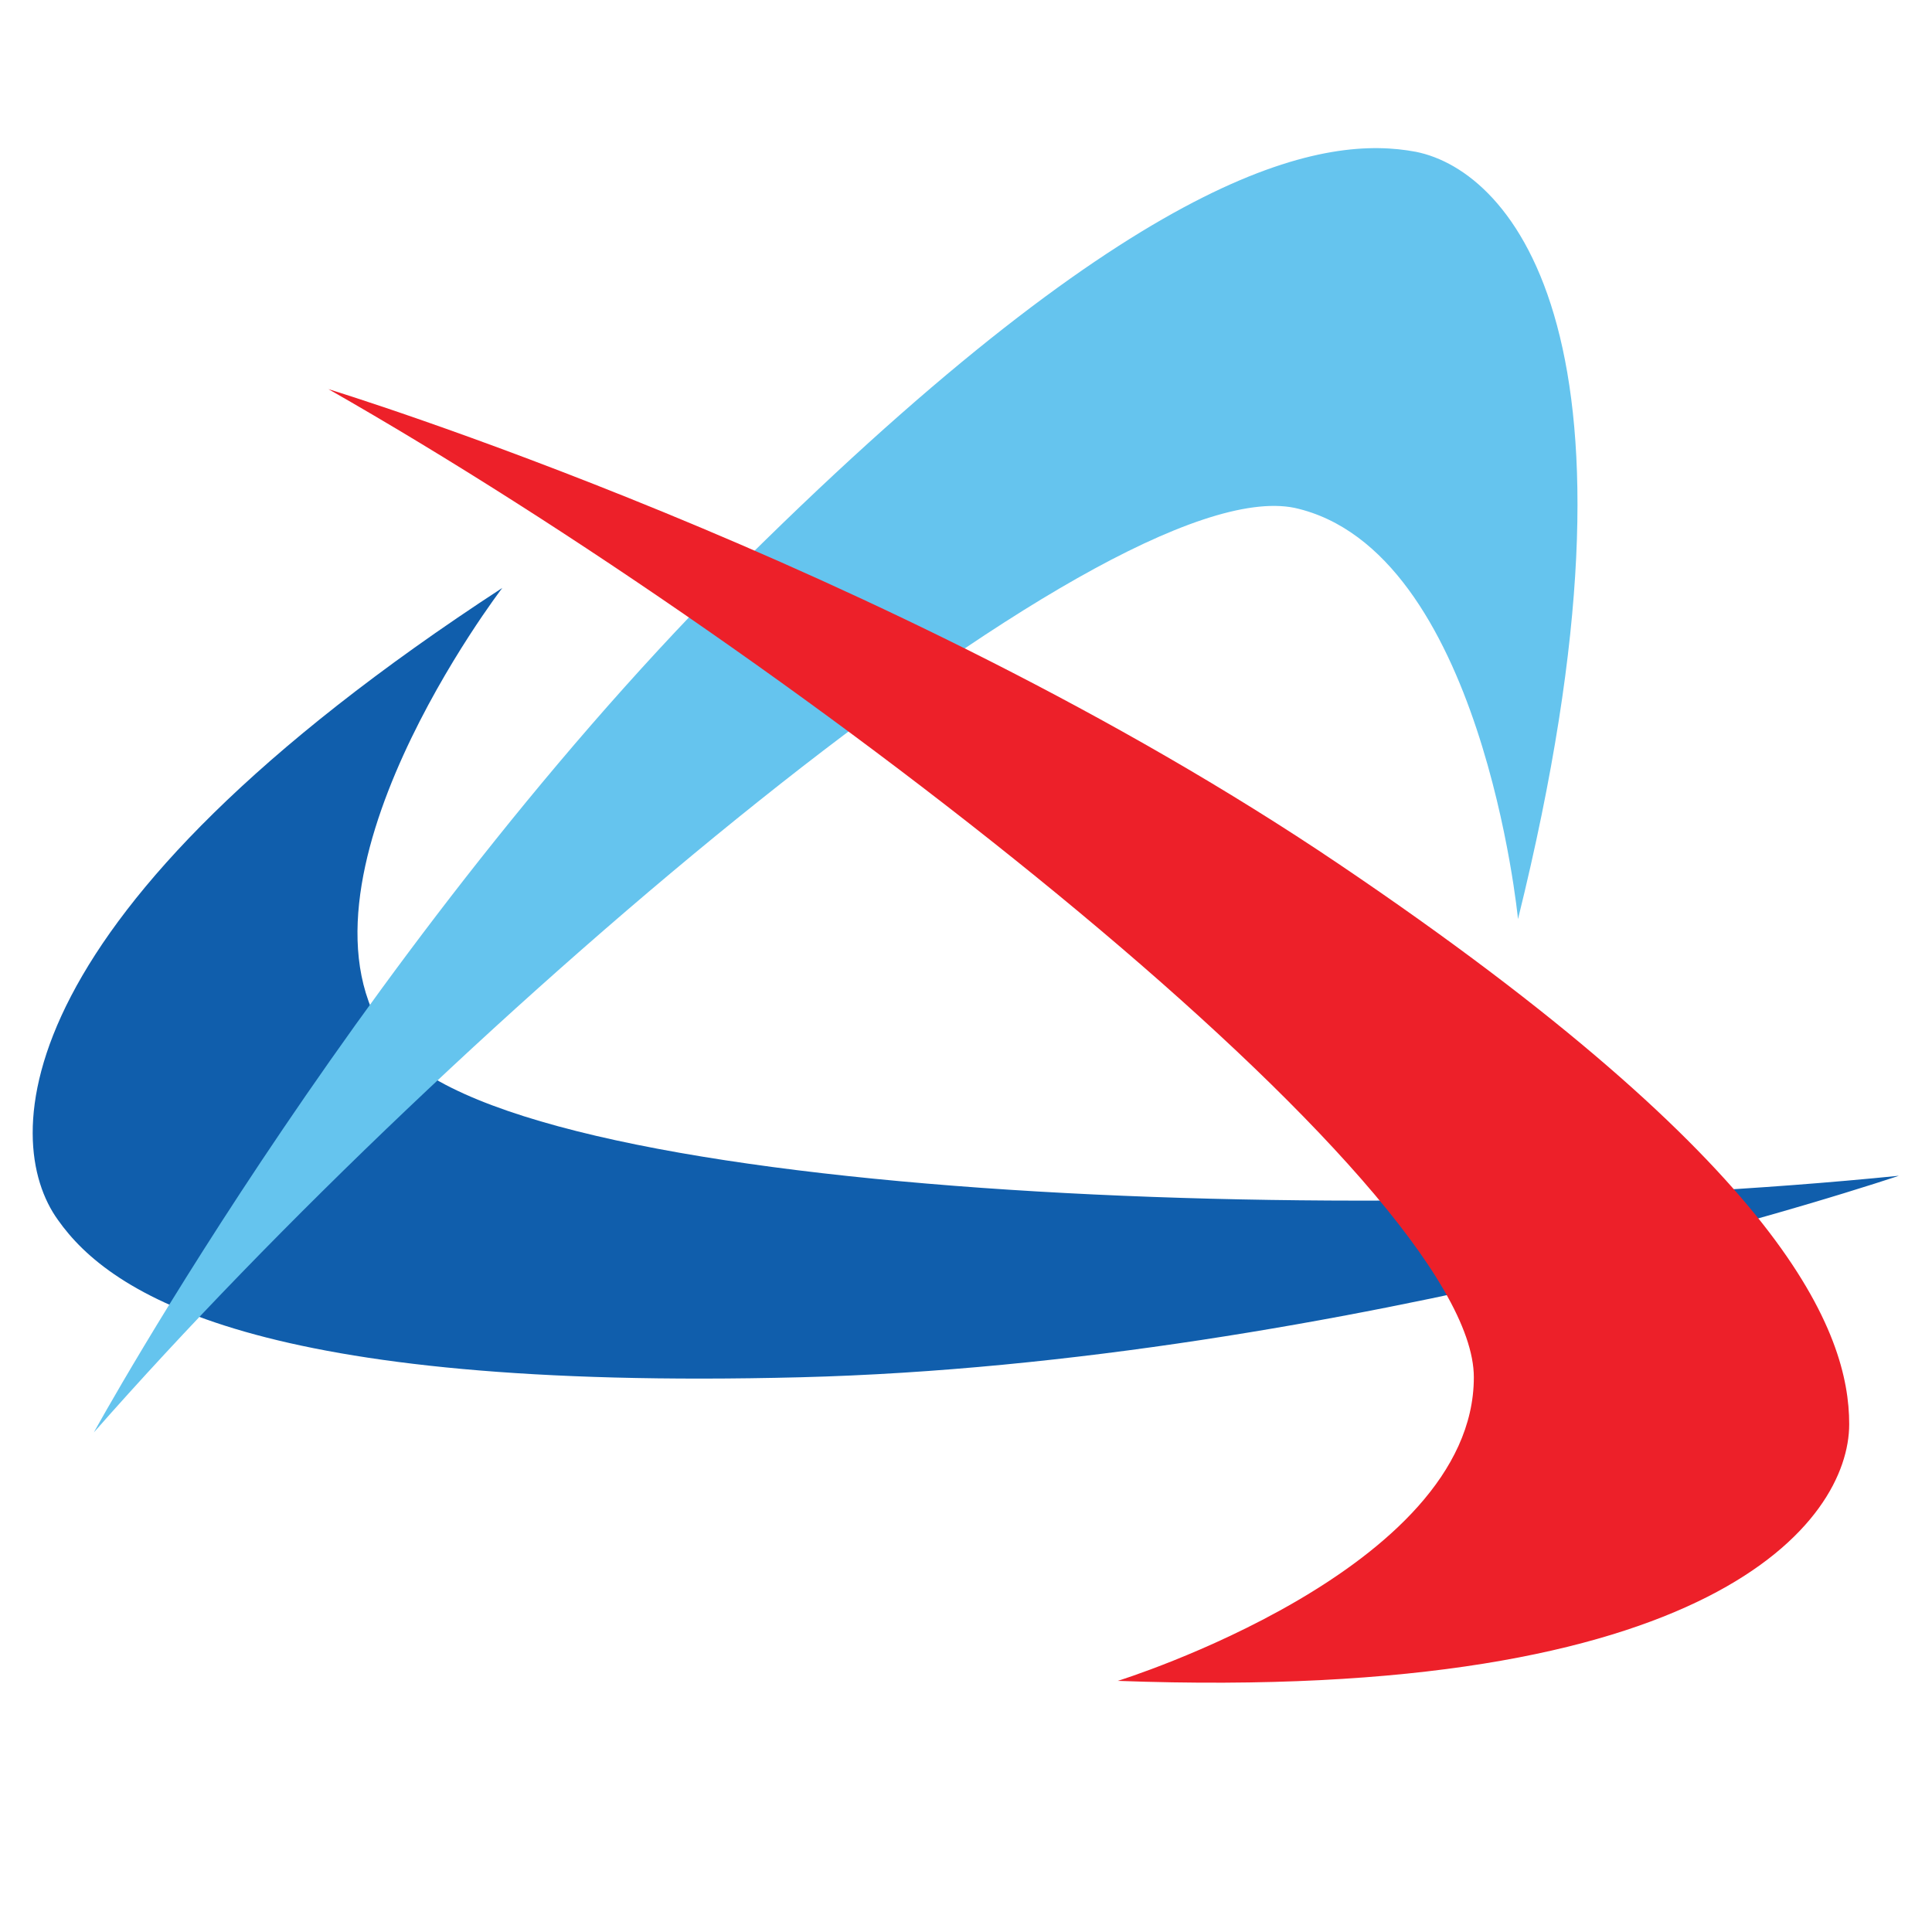 <svg xmlns="http://www.w3.org/2000/svg" id="Layer_1" width="70" height="70" x="0" y="0" enable-background="new 0 0 70 70" version="1.1" viewBox="0 0 70 70" xml:space="preserve"><switch><g><rect width="70" height="70" fill="none"/><path fill="#105EAC" d="M68.8,42.6c0,0-20.1,6.801-39.8,7.301s-25-3-26.9-5.7c-2.1-2.9-2-11.1,16.1-22.9c0,0-8.2,10.7-4.1,16.4 S49,44.6,68.8,42.6z"/><path fill="#65C4EE" d="M3.4,51.9c0,0,10.2-18.601,24.3-32.3C41.8,5.8,48.1,4.9,51.3,5.5c3.5,0.7,8.9,6.8,3.7,27.8 c0,0-1.3-13.4-8.1-14.9C40,17,16.5,37,3.4,51.9z"/><path fill="#ED2029" d="M11.9,14.1c0,0,20.3,6.2,36.6,17.2S67,48.3,67,51.6c0,3.5-4.9,10.101-26.5,9.301c0,0,12.9-4,12.9-11 S29.1,23.9,11.9,14.1z"/></g></switch></svg>